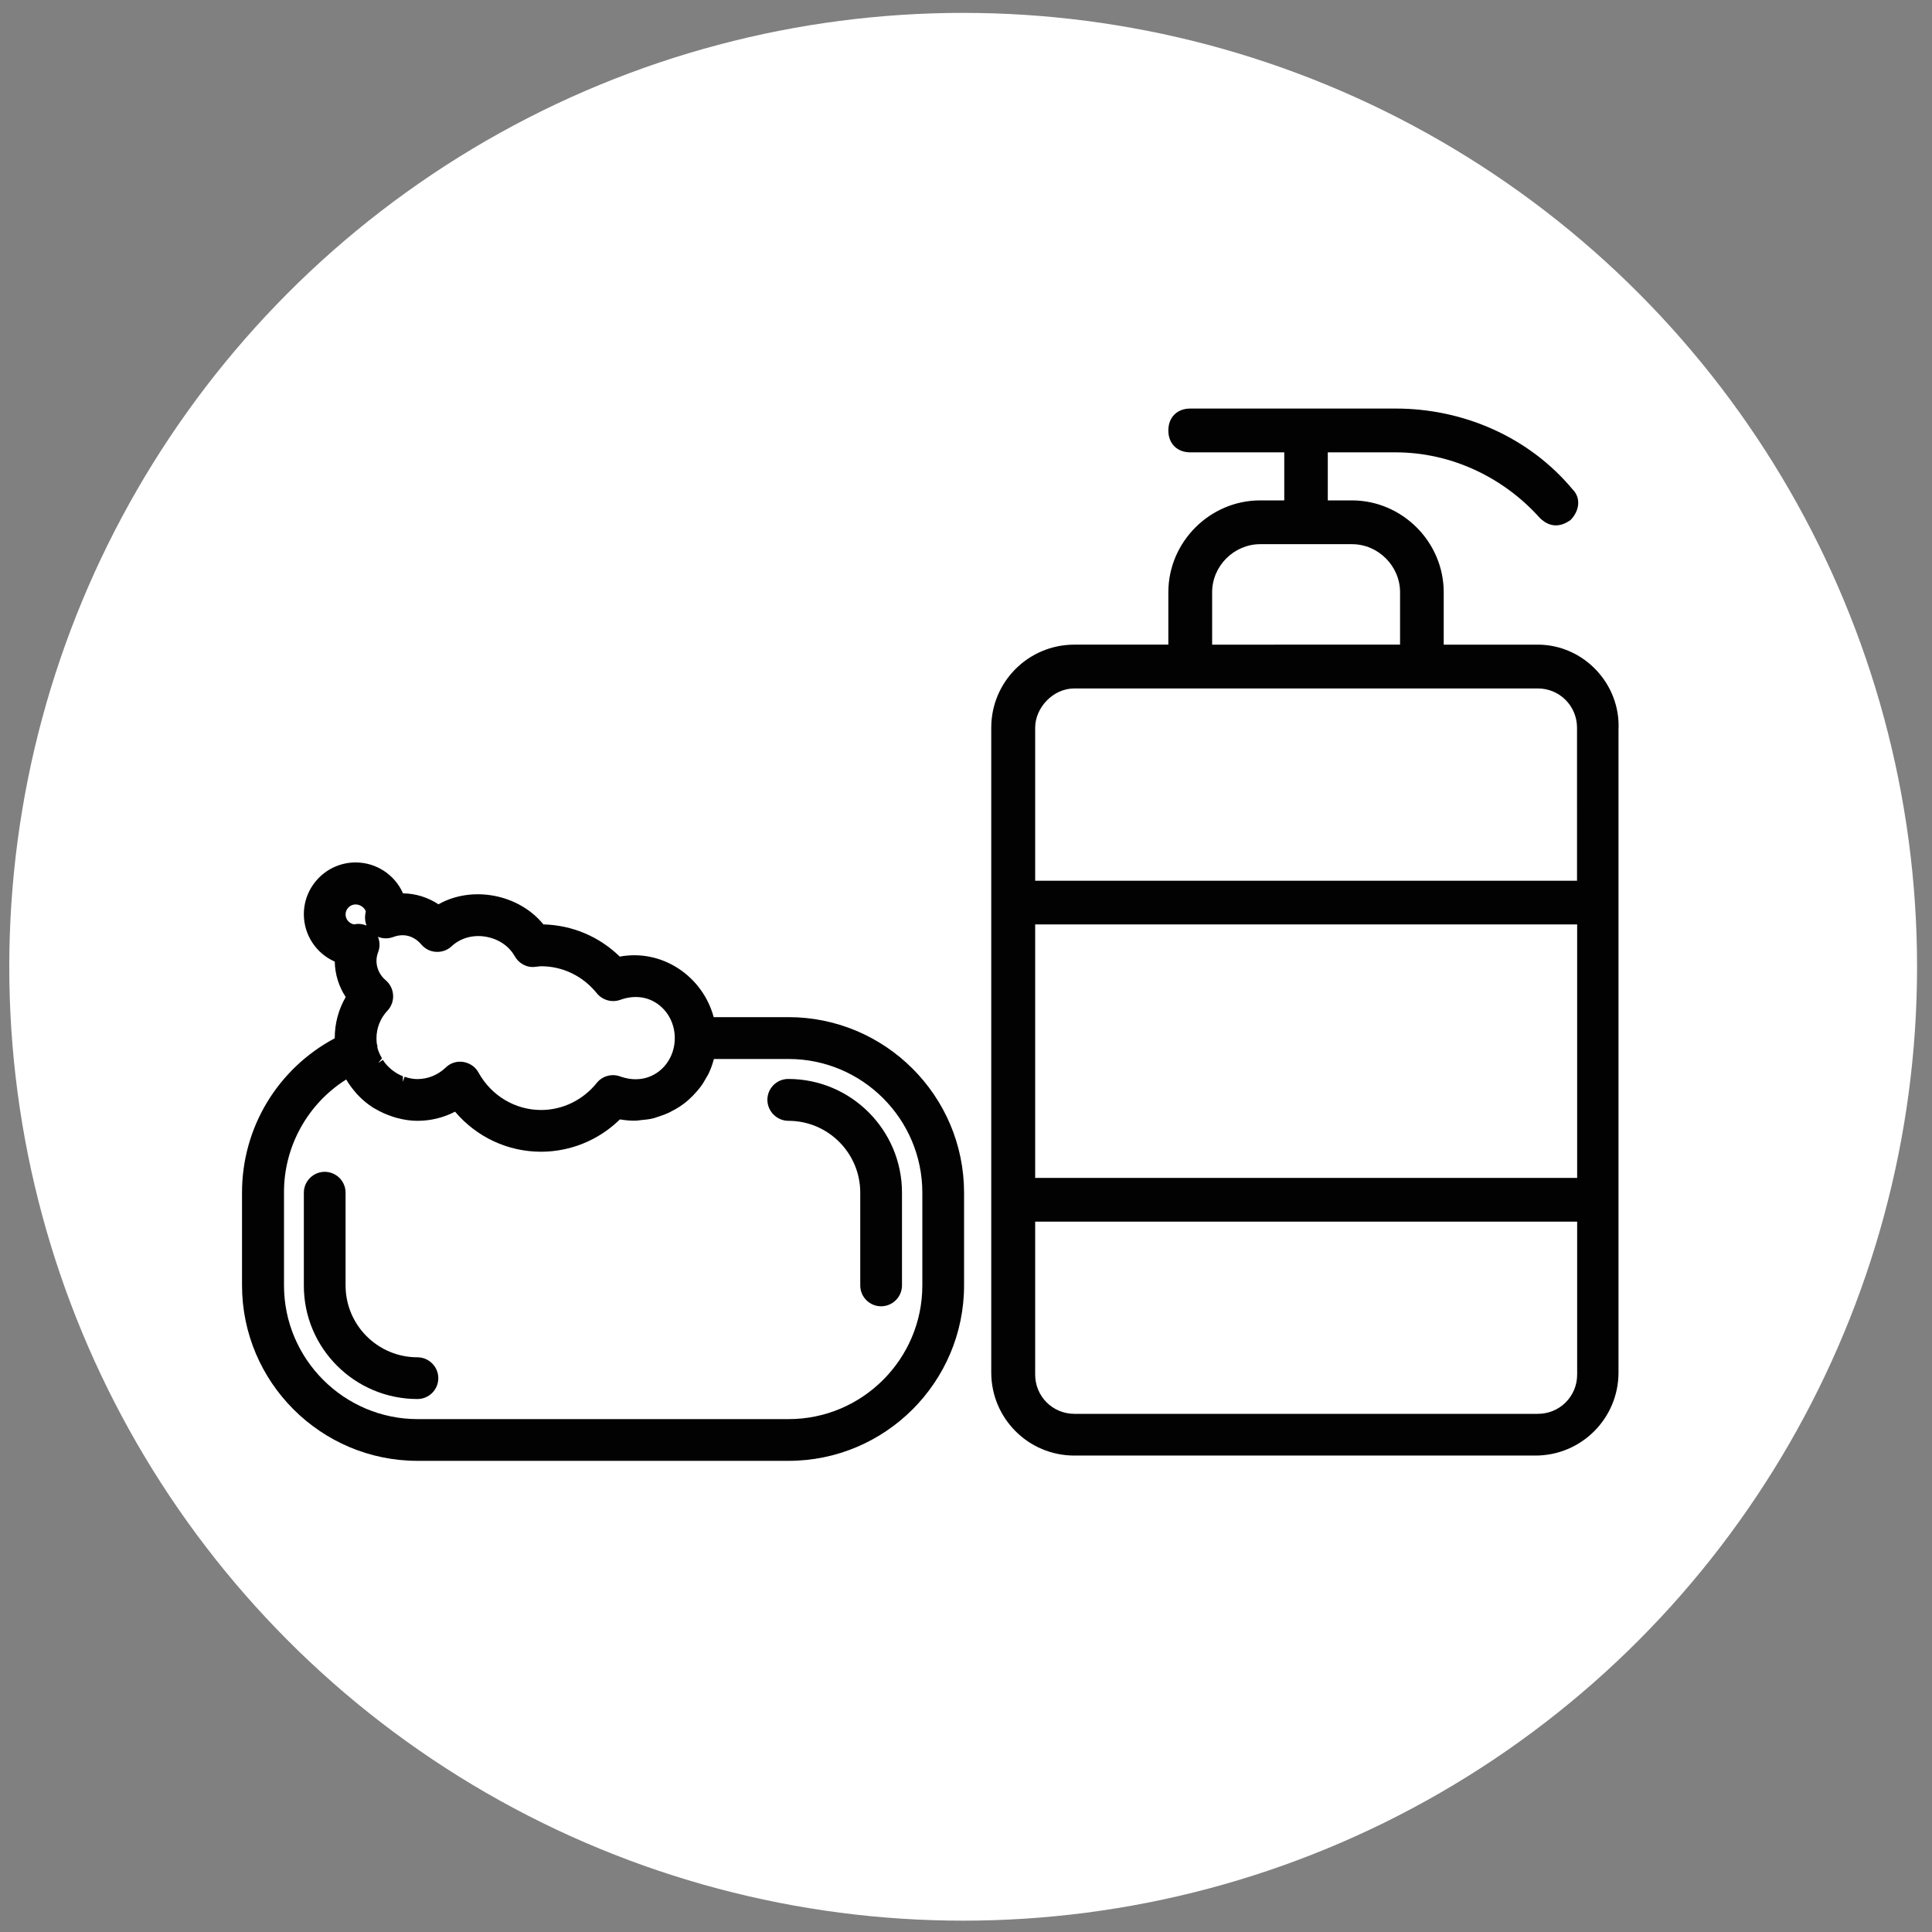 <?xml version="1.0" encoding="utf-8"?>
<!DOCTYPE svg PUBLIC "-//W3C//DTD SVG 1.1//EN" "http://www.w3.org/Graphics/SVG/1.1/DTD/svg11.dtd">
<svg version="1.1" xmlns:x="http://ns.adobe.com/Extensibility/1.0/" xmlns:i="http://ns.adobe.com/AdobeIllustrator/10.0/" xmlns:graph="http://ns.adobe.com/Graphs/1.0/"
	 xmlns="http://www.w3.org/2000/svg" xmlns:xlink="http://www.w3.org/1999/xlink" x="0px" y="0px" viewBox="0 0 150 150"
	 style="enable-background:new 0 0 150 150;" xml:space="preserve">
<rect x="0" y="0" width="150" height="150" fill="#808080" stroke="none"/>
<style type="text/css">
	.st0{fill:#FFFFFF;}
	.st1{fill:#020203;}
</style>
<switch>
	<g i:extraneous="self">
		<g id="Laag_2">
			<circle class="st0" cx="74.78" cy="75.06" r="74.06"/>
		</g>
		<g id="Laag_13">
			<g>
				<path class="st1" d="M119.39,50.05h-7.3v-4.07c0-3.9-3.22-7.13-7.13-7.13h-1.87v-3.73h5.26c4.24,0,8.31,1.87,11.2,5.09
					c0.34,0.34,1.19,1.02,2.38,0.17c0.68-0.68,0.85-1.7,0.17-2.38c-3.39-4.07-8.48-6.28-13.74-6.28H92.41c-1.02,0-1.7,0.68-1.7,1.7
					s0.68,1.7,1.7,1.7h7.3v3.73h-1.87c-3.9,0-7.13,3.22-7.13,7.13v4.07h-7.3c-3.56,0-6.45,2.88-6.45,6.45v50.06
					c0,3.56,2.88,6.45,6.45,6.45h35.8c3.56,0,6.45-2.88,6.45-6.45V56.67C125.84,53.1,122.95,50.05,119.39,50.05z M94.11,45.98
					c0-2.04,1.7-3.73,3.73-3.73h7.13c2.04,0,3.73,1.7,3.73,3.73v4.07H94.11V45.98z M122.45,106.72c0,1.7-1.36,3.05-3.05,3.05H83.42
					c-1.7,0-3.05-1.36-3.05-3.05V94.85h42.08V106.72z M122.45,91.45H80.37V71.77h42.08V91.45z M122.45,68.38H80.37V56.5
					c0-1.53,1.36-3.05,3.05-3.05h8.99h17.99h8.99c1.7,0,3.05,1.36,3.05,3.05V68.38z"/>
				<path class="st1" d="M61.21,78.97h-5.8c-0.41-1.54-1.4-2.91-2.76-3.79c-1.36-0.88-2.96-1.2-4.53-0.91
					c-1.6-1.56-3.69-2.44-5.93-2.5c-1.91-2.35-5.53-3.04-8.15-1.56c-0.83-0.55-1.79-0.84-2.75-0.85c-0.64-1.45-2.08-2.4-3.68-2.4
					c-2.22,0-4.02,1.81-4.02,4.02c0,1.6,0.95,3.04,2.4,3.68c0.02,0.98,0.31,1.93,0.85,2.75c-0.56,0.97-0.85,2.05-0.85,3.17
					c0,0.01,0,0.02,0,0.03c-4.45,2.38-7.2,6.95-7.2,11.98v7.2c0,7.51,6.11,13.63,13.63,13.63h28.8c7.51,0,13.63-6.11,13.63-13.63
					v-7.2C74.84,85.08,68.73,78.97,61.21,78.97z M28.46,71.86c-0.2-0.08-0.42-0.13-0.64-0.13c-0.05,0-0.1,0-0.15,0.01
					c-0.03,0-0.1,0.02-0.17,0.03c-0.38-0.06-0.67-0.39-0.67-0.77c0-0.43,0.35-0.78,0.78-0.78c0.41,0,0.74,0.32,0.79,0.55
					c-0.02,0.1-0.05,0.23-0.05,0.3C28.32,71.34,28.36,71.61,28.46,71.86z M29.34,72.73c0.38,0.16,0.81,0.16,1.19,0.02
					c0.82-0.31,1.61-0.09,2.18,0.58c0.29,0.34,0.7,0.55,1.14,0.57c0.44,0.03,0.88-0.12,1.21-0.43c0.68-0.63,1.63-0.91,2.62-0.75
					c0.99,0.16,1.83,0.71,2.29,1.53c0.31,0.55,0.94,0.89,1.52,0.82c0.02,0,0.32-0.03,0.4-0.04c0.04-0.01,0.08-0.01,0.13-0.01
					c1.67,0,3.24,0.76,4.32,2.1c0.43,0.53,1.16,0.74,1.81,0.51c1.05-0.38,2.08-0.27,2.9,0.31c0.84,0.59,1.34,1.58,1.34,2.66
					s-0.5,2.07-1.34,2.66c-0.83,0.58-1.86,0.69-2.91,0.31c-0.65-0.23-1.38-0.03-1.81,0.51c-1.07,1.33-2.65,2.1-4.32,2.1
					c-2.01,0-3.87-1.11-4.86-2.91c-0.24-0.44-0.68-0.74-1.18-0.82c-0.08-0.01-0.16-0.02-0.25-0.02c-0.42,0-0.82,0.16-1.12,0.46
					c-0.6,0.57-1.38,0.89-2.2,0.89c-0.31,0-0.63-0.06-0.99-0.18L31.28,84h0l0-0.44c-0.28-0.11-0.55-0.26-0.82-0.47
					c-0.04-0.03-0.08-0.07-0.12-0.1c-0.25-0.21-0.46-0.45-0.61-0.7l-0.36,0.23l0.29-0.35c-0.19-0.32-0.31-0.62-0.36-0.84l0-0.18
					l-0.03-0.03c-0.03-0.17-0.04-0.34-0.04-0.51c0-0.79,0.3-1.56,0.86-2.15c0.3-0.32,0.46-0.76,0.43-1.21
					c-0.03-0.44-0.23-0.86-0.58-1.15c-0.45-0.38-0.71-0.93-0.71-1.5c0-0.22,0.04-0.44,0.13-0.68C29.51,73.53,29.5,73.1,29.34,72.73z
					 M26.88,83.81c0.18,0.31,0.38,0.59,0.62,0.88l0.08,0.09c0.05,0.07,0.1,0.13,0.16,0.19c0.36,0.39,0.77,0.73,1.2,1.01
					c0.05,0.04,0.11,0.06,0.23,0.13c0.38,0.22,0.79,0.41,1.27,0.57c0.12,0.04,0.23,0.08,0.35,0.11c0.6,0.16,1.11,0.23,1.62,0.23
					c1.02,0,2.02-0.24,2.92-0.71c1.68,1.98,4.1,3.11,6.68,3.11c0.58,0,1.17-0.06,1.75-0.18c1.65-0.34,3.15-1.14,4.37-2.33
					c0.36,0.06,0.73,0.1,1.1,0.1c0.14,0,0.28-0.01,0.42-0.03l0.15-0.02c0.29-0.03,0.58-0.05,0.86-0.12
					c0.14-0.03,0.28-0.08,0.42-0.13l0.12-0.04c0.25-0.08,0.49-0.17,0.73-0.28c0.14-0.07,0.27-0.14,0.49-0.26
					c0.23-0.13,0.45-0.27,0.66-0.43c0.14-0.1,0.27-0.21,0.4-0.33c0.21-0.19,0.41-0.39,0.59-0.6c0.1-0.12,0.2-0.23,0.3-0.36
					c0.19-0.25,0.34-0.51,0.49-0.78l0.06-0.1c0.05-0.08,0.09-0.16,0.13-0.25c0.13-0.28,0.25-0.6,0.35-0.97l0.03-0.09h5.8
					c5.72,0,10.38,4.66,10.38,10.38v7.2c0,5.72-4.66,10.38-10.38,10.38h-28.8c-5.72,0-10.38-4.66-10.38-10.38v-7.2
					C22.03,89.03,23.88,85.7,26.88,83.81z"/>
				<path class="st1" d="M61.21,87.02c3.08,0,5.58,2.5,5.58,5.58v7.2c0,0.9,0.73,1.62,1.62,1.62s1.62-0.73,1.62-1.62v-7.2
					c0-4.87-3.96-8.83-8.83-8.83c-0.9,0-1.62,0.73-1.62,1.62S60.32,87.02,61.21,87.02z"/>
				<path class="st1" d="M32.41,108.62c0.9,0,1.62-0.73,1.62-1.62s-0.73-1.62-1.62-1.62c-3.08,0-5.58-2.5-5.58-5.58v-7.2
					c0-0.9-0.73-1.62-1.62-1.62s-1.62,0.73-1.62,1.62v7.2C23.58,104.67,27.54,108.62,32.41,108.62z"/>
			</g>
		</g>
	</g>
</switch>
</svg>
